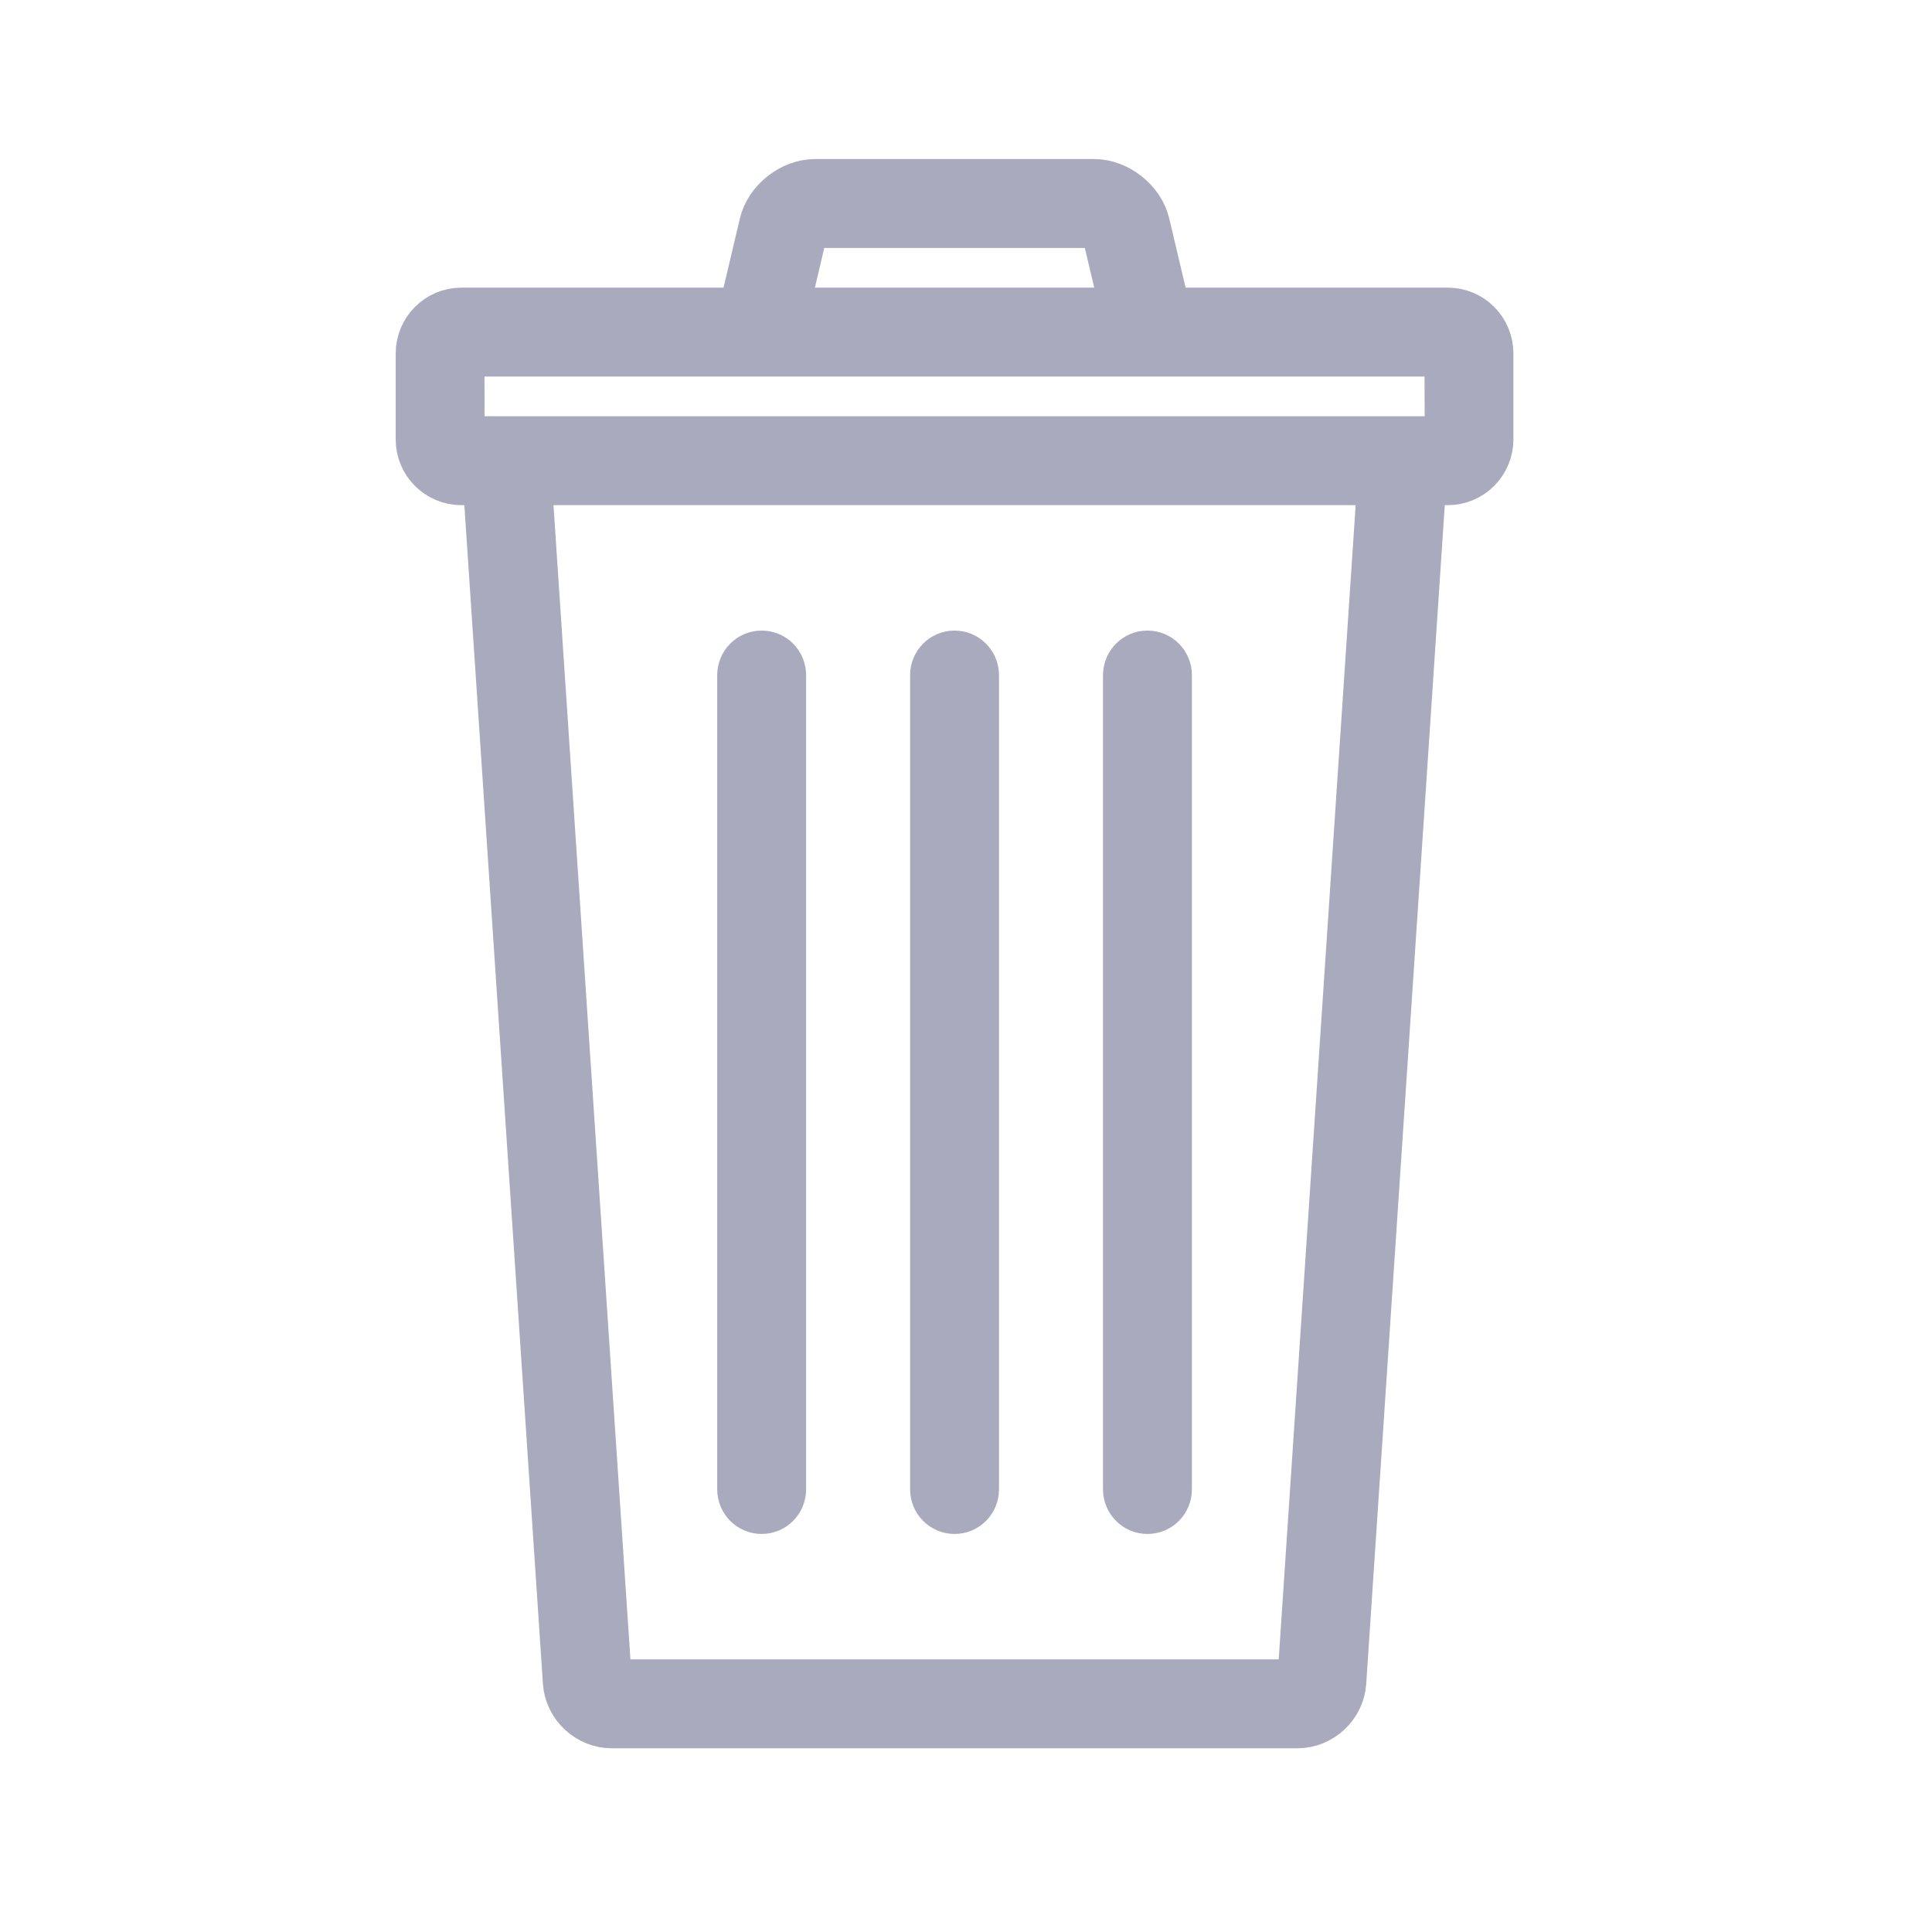 <?xml version="1.0" encoding="UTF-8" standalone="no"?>
<!-- Created with Inkscape (http://www.inkscape.org/) -->

<svg
        xmlns:dc="http://purl.org/dc/elements/1.1/"
        xmlns:cc="http://creativecommons.org/ns#"
        xmlns:rdf="http://www.w3.org/1999/02/22-rdf-syntax-ns#"
        xmlns="http://www.w3.org/2000/svg"
        xmlns:sodipodi="http://sodipodi.sourceforge.net/DTD/sodipodi-0.dtd"
        xmlns:inkscape="http://www.inkscape.org/namespaces/inkscape"
        height="32"
        width="32"
        version="1.1"
        id="svg18"
        sodipodi:docname="delete.svg"
        inkscape:version="0.92.4 5da689c313, 2019-01-14">
  <defs
     id="defs22" />
  <sodipodi:namedview
     pagecolor="#ffffff"
     bordercolor="#666666"
     borderopacity="1"
     objecttolerance="10"
     gridtolerance="10"
     guidetolerance="10"
     inkscape:pageopacity="0"
     inkscape:pageshadow="2"
     inkscape:window-width="1920"
     inkscape:window-height="1013"
     id="namedview20"
     showgrid="false"
     inkscape:zoom="8"
     inkscape:cx="6.9597046"
     inkscape:cy="-1.0317825"
     inkscape:window-x="0"
     inkscape:window-y="0"
     inkscape:window-maximized="1"
     inkscape:current-layer="svg18" />
  <g
     transform="matrix(0.284,0,0,0.284,-122.959,-133.757)"
     id="g16"
     style="stroke:#aaaabe;stroke-width:2.686;stroke-miterlimit:4;stroke-dasharray:none;stroke-opacity:1">
    <g
       transform="matrix(1.25,0,0,1.25,426.125,464.094)"
       id="g14"
       style="fill:#aaaabe;fill-rule:evenodd;stroke:#aaaabe;stroke-width:2.149;stroke-miterlimit:4;stroke-dasharray:none;stroke-opacity:1">
      <g
         id="g12"
         style="fill:#aaaabe;stroke:#aaaabe;stroke-width:2.149;stroke-miterlimit:4;stroke-dasharray:none;stroke-opacity:1">
        <path
           d="M 69.997,26 H 27 L 26.991,22 H 73 l 0.01,4 z M 66.138,83.87 C 66.135,83.925 66.055,84 66.001,84 H 34 c -0.05,0 -0.134,-0.079 -0.137,-0.129 L 30.139,28 H 69.862 Z M 42.975,16.406 C 43.017,16.232 43.311,16 43.492,16 h 13.017 c 0.176,0 0.476,0.235 0.516,0.407 L 57.875,20 H 42.126 Z M 73.01,20 H 59.93 L 58.972,15.947 C 58.718,14.872 57.615,14 56.509,14 H 43.492 c -1.112,0 -2.209,0.872 -2.463,1.947 L 40.071,20 H 26.991 C 25.89,20 25,20.895 25,21.998 v 4.004 C 25,27.113 25.892,28 26.991,28 h 1.143 l 3.733,56.004 C 31.941,85.105 32.896,86 34,86 h 32.001 c 1.11,0 2.059,-0.894 2.133,-1.996 L 71.867,28 H 73.01 C 74.111,28 75,27.105 75,26.002 V 21.998 C 75,20.887 74.109,20 73.01,20 Z"
           id="path4"
           inkscape:connector-curvature="0"
           style="stroke:#aaaabe;stroke-width:2.149;stroke-miterlimit:4;stroke-dasharray:none;stroke-opacity:1" />
        <path
           d="m 41,76 c 0.556,0 1,-0.451 1,-1.009 V 37.009 C 42,36.449 41.552,36 41,36 c -0.556,0 -1,0.452 -1,1.009 V 74.991 C 40,75.551 40.448,76 41,76"
           id="path6"
           inkscape:connector-curvature="0"
           style="stroke:#aaaabe;stroke-width:2.149;stroke-miterlimit:4;stroke-dasharray:none;stroke-opacity:1" />
        <path
           d="m 50,76 c 0.556,0 1,-0.451 1,-1.009 V 37.009 C 51,36.449 50.552,36 50,36 c -0.556,0 -1,0.452 -1,1.009 V 74.991 C 49,75.551 49.448,76 50,76"
           id="path8"
           inkscape:connector-curvature="0"
           style="stroke:#aaaabe;stroke-width:2.149;stroke-miterlimit:4;stroke-dasharray:none;stroke-opacity:1" />
        <path
           d="m 59,76 c 0.556,0 1,-0.451 1,-1.009 V 37.009 C 60,36.449 59.552,36 59,36 c -0.556,0 -1,0.452 -1,1.009 V 74.991 C 58,75.551 58.448,76 59,76"
           id="path10"
           inkscape:connector-curvature="0"
           style="stroke:#aaaabe;stroke-width:2.149;stroke-miterlimit:4;stroke-dasharray:none;stroke-opacity:1" />
      </g>
    </g>
  </g>
</svg>
